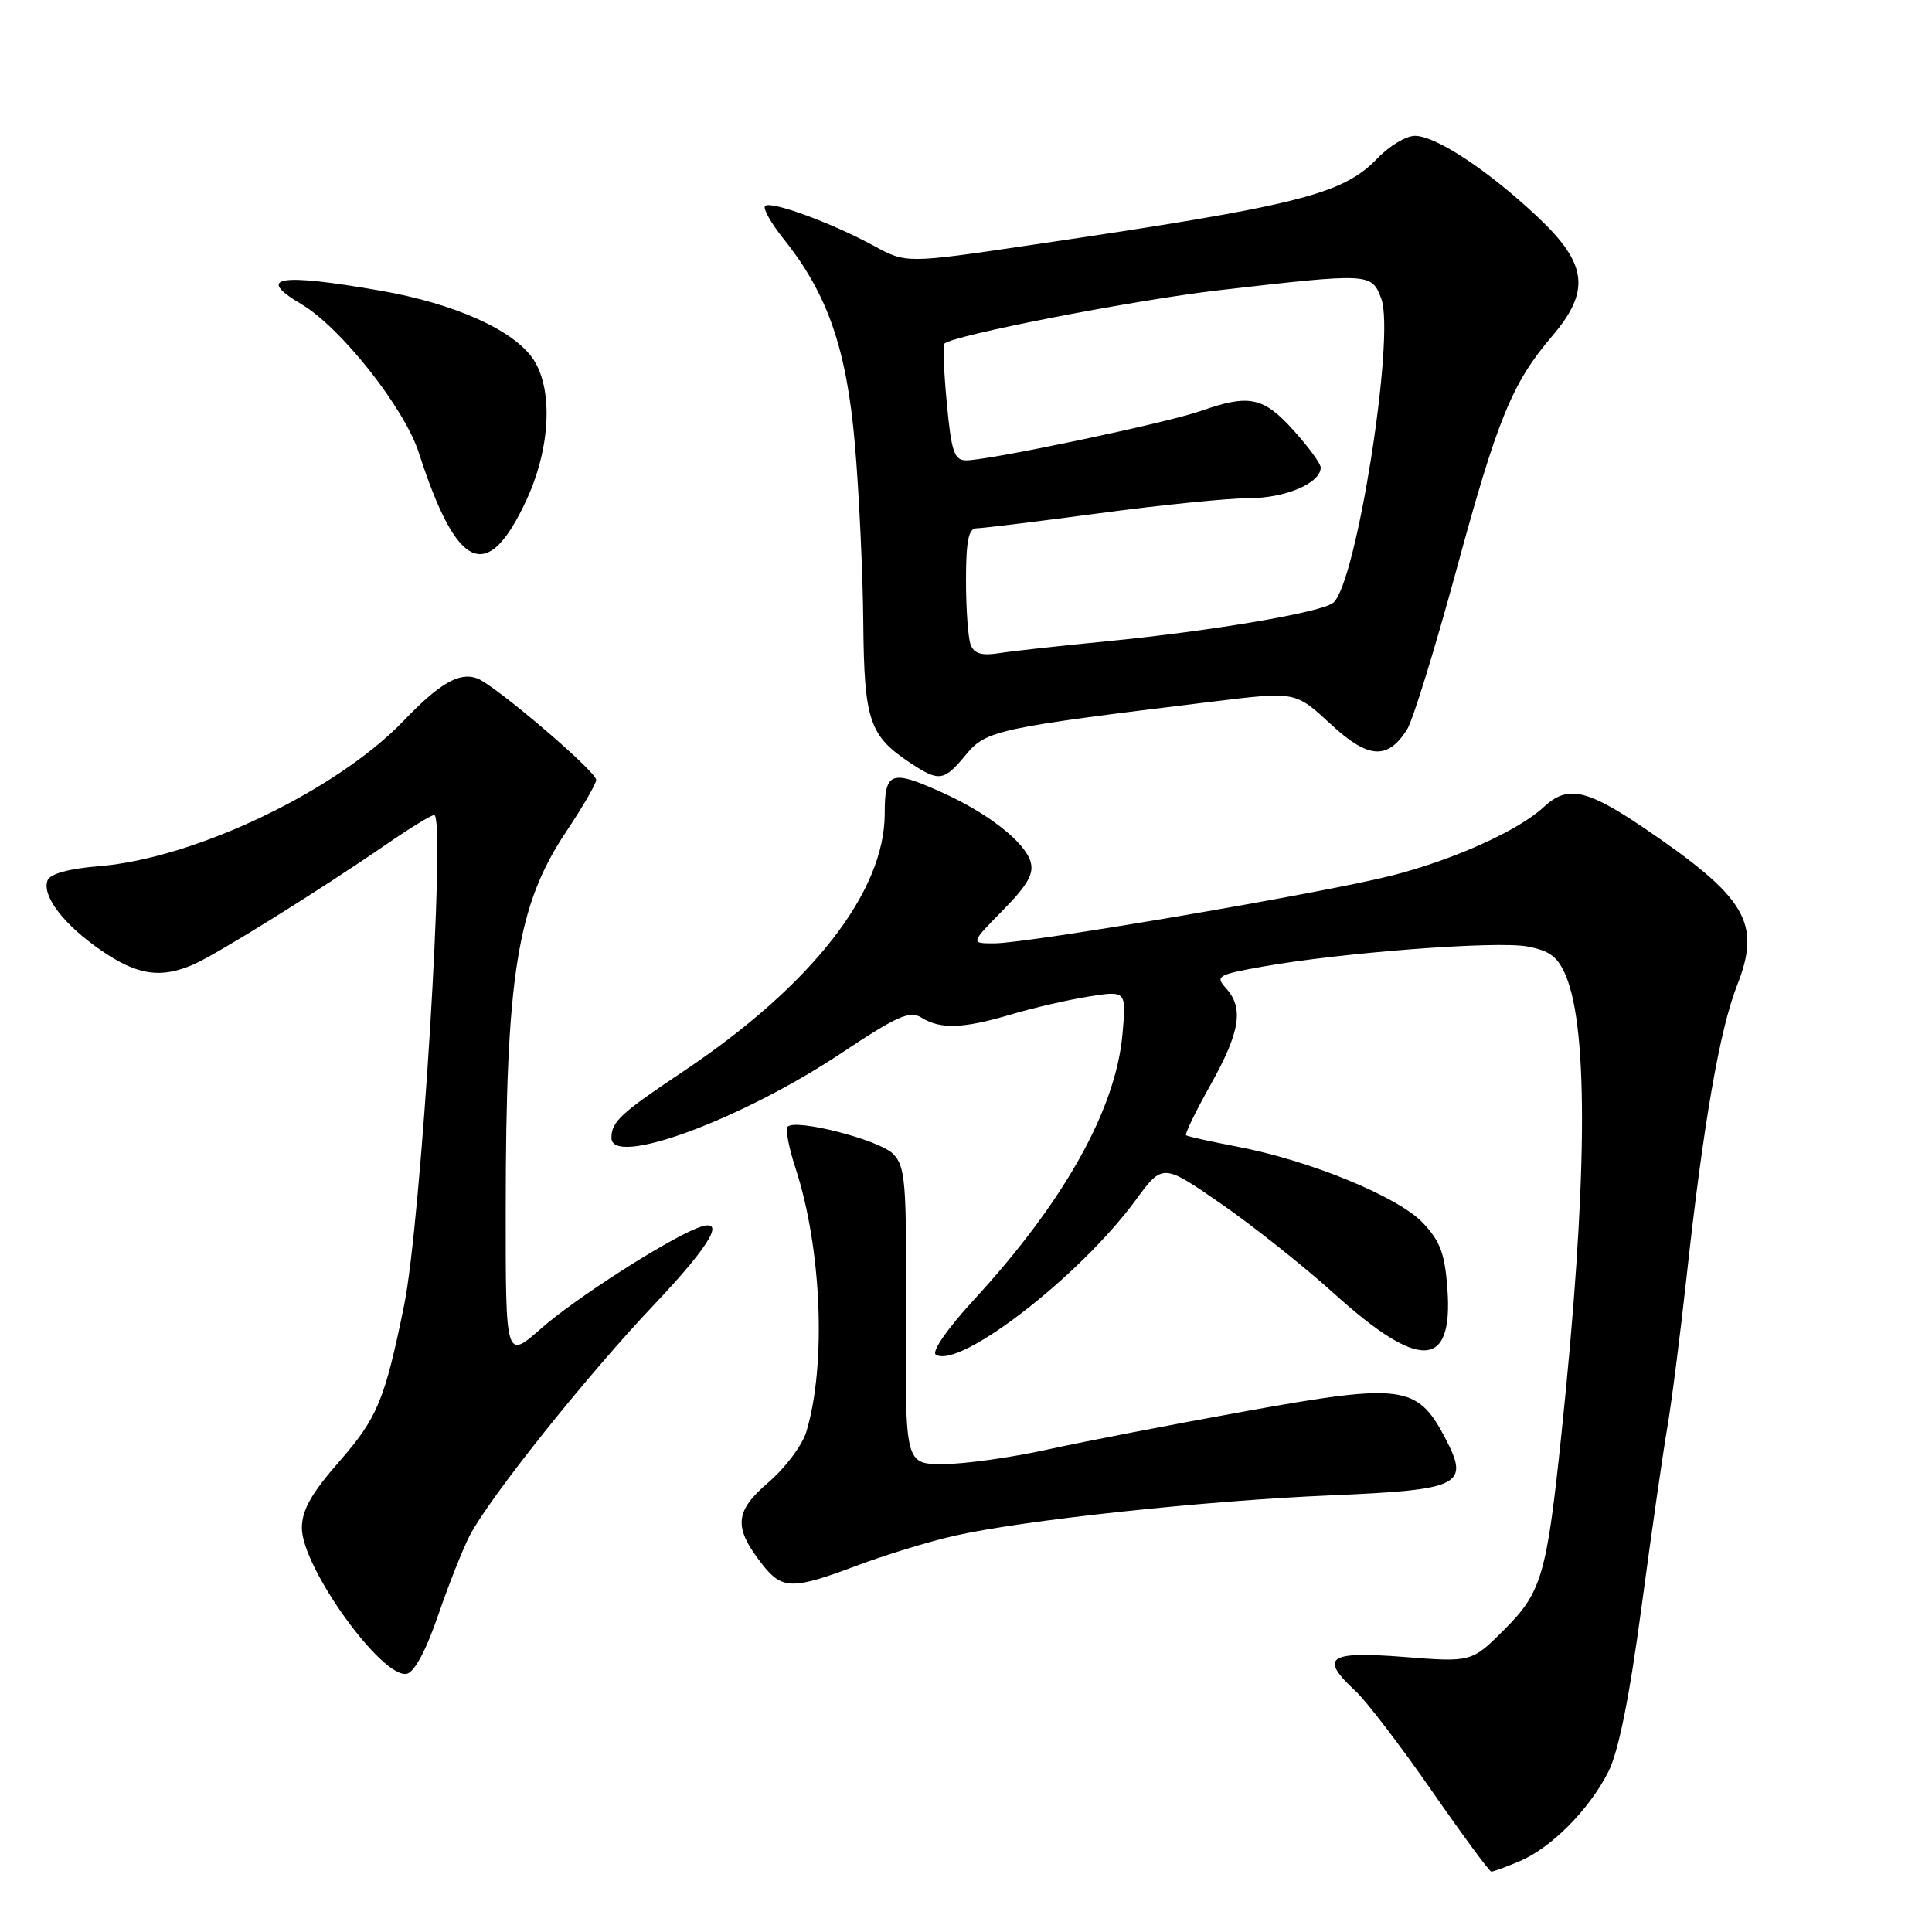 <?xml version="1.0" encoding="UTF-8" standalone="no"?>
<!DOCTYPE svg PUBLIC "-//W3C//DTD SVG 1.1//EN" "http://www.w3.org/Graphics/SVG/1.1/DTD/svg11.dtd" >
<svg xmlns="http://www.w3.org/2000/svg" xmlns:xlink="http://www.w3.org/1999/xlink" version="1.1" viewBox="0 0 256 256">
 <g >
 <path fill="currentColor"
d=" M 201.31 246.64 C 205.49 244.90 210.53 239.84 213.09 234.82 C 214.45 232.16 215.89 225.05 217.51 212.94 C 218.83 203.08 220.36 192.42 220.91 189.25 C 221.46 186.09 222.63 176.97 223.50 169.00 C 225.68 149.06 227.87 136.40 230.16 130.60 C 233.44 122.28 231.44 118.93 217.69 109.61 C 210.20 104.55 207.67 104.03 204.56 106.93 C 201.23 110.04 192.65 113.91 184.49 116.00 C 175.47 118.31 136.23 125.00 131.73 125.00 C 128.58 125.00 128.58 125.00 132.89 120.61 C 136.22 117.22 137.05 115.73 136.53 114.11 C 135.71 111.52 130.92 107.77 124.97 105.07 C 118.03 101.92 117.23 102.21 117.23 107.80 C 117.23 118.20 107.54 130.59 90.50 141.99 C 82.24 147.51 81.04 148.62 81.02 150.75 C 80.97 154.73 98.15 148.41 111.47 139.55 C 118.92 134.59 120.56 133.87 122.12 134.85 C 124.63 136.41 127.63 136.30 133.97 134.42 C 136.91 133.54 141.55 132.48 144.28 132.04 C 149.25 131.26 149.25 131.26 148.73 137.07 C 147.83 147.02 141.00 159.23 129.09 172.18 C 125.53 176.05 123.40 179.13 124.01 179.50 C 127.14 181.44 143.07 169.12 150.47 159.04 C 154.06 154.15 154.06 154.15 161.78 159.49 C 166.03 162.43 172.77 167.79 176.77 171.40 C 188.09 181.63 192.56 181.45 191.79 170.79 C 191.45 166.10 190.83 164.43 188.50 162.00 C 185.18 158.54 173.56 153.77 164.00 151.95 C 160.43 151.26 157.35 150.58 157.16 150.43 C 156.97 150.28 158.43 147.26 160.41 143.73 C 164.33 136.72 164.83 133.57 162.45 130.94 C 161.01 129.35 161.34 129.15 167.20 128.10 C 177.60 126.23 198.30 124.65 202.36 125.41 C 205.37 125.97 206.43 126.78 207.49 129.31 C 210.52 136.56 210.32 157.30 206.90 190.00 C 204.95 208.67 204.28 210.97 199.38 215.88 C 195.00 220.26 195.00 220.26 186.00 219.55 C 175.95 218.77 174.78 219.59 179.62 224.08 C 181.06 225.41 185.59 231.34 189.69 237.25 C 193.79 243.16 197.36 248.00 197.61 248.00 C 197.86 248.00 199.53 247.39 201.31 246.64 Z  M 58.07 213.99 C 59.49 209.87 61.37 205.13 62.25 203.45 C 64.93 198.34 77.74 182.30 86.67 172.88 C 94.46 164.65 96.44 161.06 92.22 162.79 C 87.87 164.58 76.04 172.20 71.75 175.99 C 67.00 180.17 67.00 180.17 67.01 160.33 C 67.02 129.27 68.51 119.96 75.01 110.22 C 77.21 106.93 79.00 103.84 79.00 103.34 C 79.00 102.21 65.53 90.72 63.21 89.88 C 60.87 89.02 58.23 90.55 53.50 95.49 C 44.62 104.76 25.84 113.74 13.16 114.77 C 9.12 115.10 6.64 115.78 6.30 116.65 C 5.52 118.70 8.44 122.52 13.41 125.94 C 18.21 129.24 21.31 129.70 25.70 127.77 C 28.82 126.39 42.49 117.88 51.16 111.90 C 54.27 109.75 57.14 108.00 57.53 108.00 C 59.12 108.00 55.81 161.93 53.54 173.00 C 50.98 185.54 50.00 187.88 44.97 193.64 C 41.26 197.87 40.00 200.11 40.00 202.46 C 40.00 207.67 50.59 222.41 53.89 221.79 C 54.90 221.60 56.47 218.67 58.07 213.99 Z  M 113.54 207.45 C 117.27 206.05 123.06 204.27 126.41 203.51 C 135.50 201.44 159.54 198.85 176.39 198.14 C 193.66 197.40 194.80 196.82 191.45 190.46 C 187.80 183.54 185.77 183.27 165.35 186.94 C 155.53 188.71 143.57 191.02 138.76 192.08 C 133.95 193.14 127.75 194.00 124.98 194.00 C 119.94 194.00 119.94 194.00 120.04 174.35 C 120.14 156.53 119.98 154.53 118.31 152.87 C 116.47 151.03 105.46 148.20 104.37 149.29 C 104.06 149.61 104.51 152.04 105.38 154.69 C 108.88 165.32 109.52 180.88 106.84 189.73 C 106.30 191.51 104.03 194.53 101.81 196.43 C 97.31 200.28 97.16 202.40 101.05 207.34 C 103.65 210.64 105.04 210.65 113.54 207.45 Z  M 128.00 99.99 C 130.66 96.77 132.12 96.45 160.50 92.99 C 171.80 91.61 171.58 91.57 176.47 96.08 C 181.32 100.55 183.88 100.70 186.44 96.67 C 187.20 95.48 190.12 86.02 192.94 75.66 C 198.41 55.52 200.35 50.77 205.64 44.57 C 210.79 38.55 210.36 34.97 203.75 28.75 C 197.20 22.58 190.26 18.00 187.49 18.00 C 186.33 18.00 184.10 19.33 182.54 20.96 C 177.92 25.78 172.11 27.23 136.72 32.45 C 120.08 34.91 120.08 34.91 115.79 32.57 C 110.16 29.51 102.11 26.56 101.38 27.29 C 101.06 27.61 102.17 29.58 103.85 31.68 C 109.67 38.96 112.18 46.20 113.28 58.89 C 113.83 65.27 114.33 75.90 114.39 82.50 C 114.51 95.54 115.17 97.49 120.69 101.14 C 124.46 103.62 125.09 103.52 128.00 99.99 Z  M 69.80 66.16 C 72.93 59.37 73.30 51.64 70.70 47.66 C 68.15 43.78 60.31 40.24 50.44 38.52 C 36.91 36.16 33.81 36.68 39.93 40.30 C 45.15 43.38 53.58 54.05 55.50 60.00 C 60.57 75.71 64.60 77.45 69.80 66.16 Z  M 128.62 85.44 C 128.28 84.56 128.00 80.72 128.00 76.92 C 128.00 71.68 128.34 70.00 129.39 70.00 C 130.16 70.00 137.47 69.10 145.64 68.01 C 153.81 66.91 162.76 66.01 165.53 66.01 C 170.36 66.00 175.00 64.01 175.00 61.95 C 175.00 61.43 173.37 59.20 171.38 57.00 C 167.40 52.59 165.51 52.20 159.13 54.45 C 154.67 56.03 131.04 61.00 128.02 61.00 C 126.45 61.00 126.06 59.87 125.46 53.46 C 125.07 49.31 124.92 45.74 125.13 45.54 C 126.25 44.43 150.32 39.75 161.50 38.46 C 181.57 36.15 181.73 36.16 183.02 39.56 C 184.90 44.50 179.72 77.32 176.67 79.86 C 175.12 81.15 160.52 83.62 146.50 84.99 C 140.45 85.57 134.09 86.28 132.37 86.55 C 130.09 86.91 129.06 86.61 128.62 85.44 Z "/>
</g>
</svg>